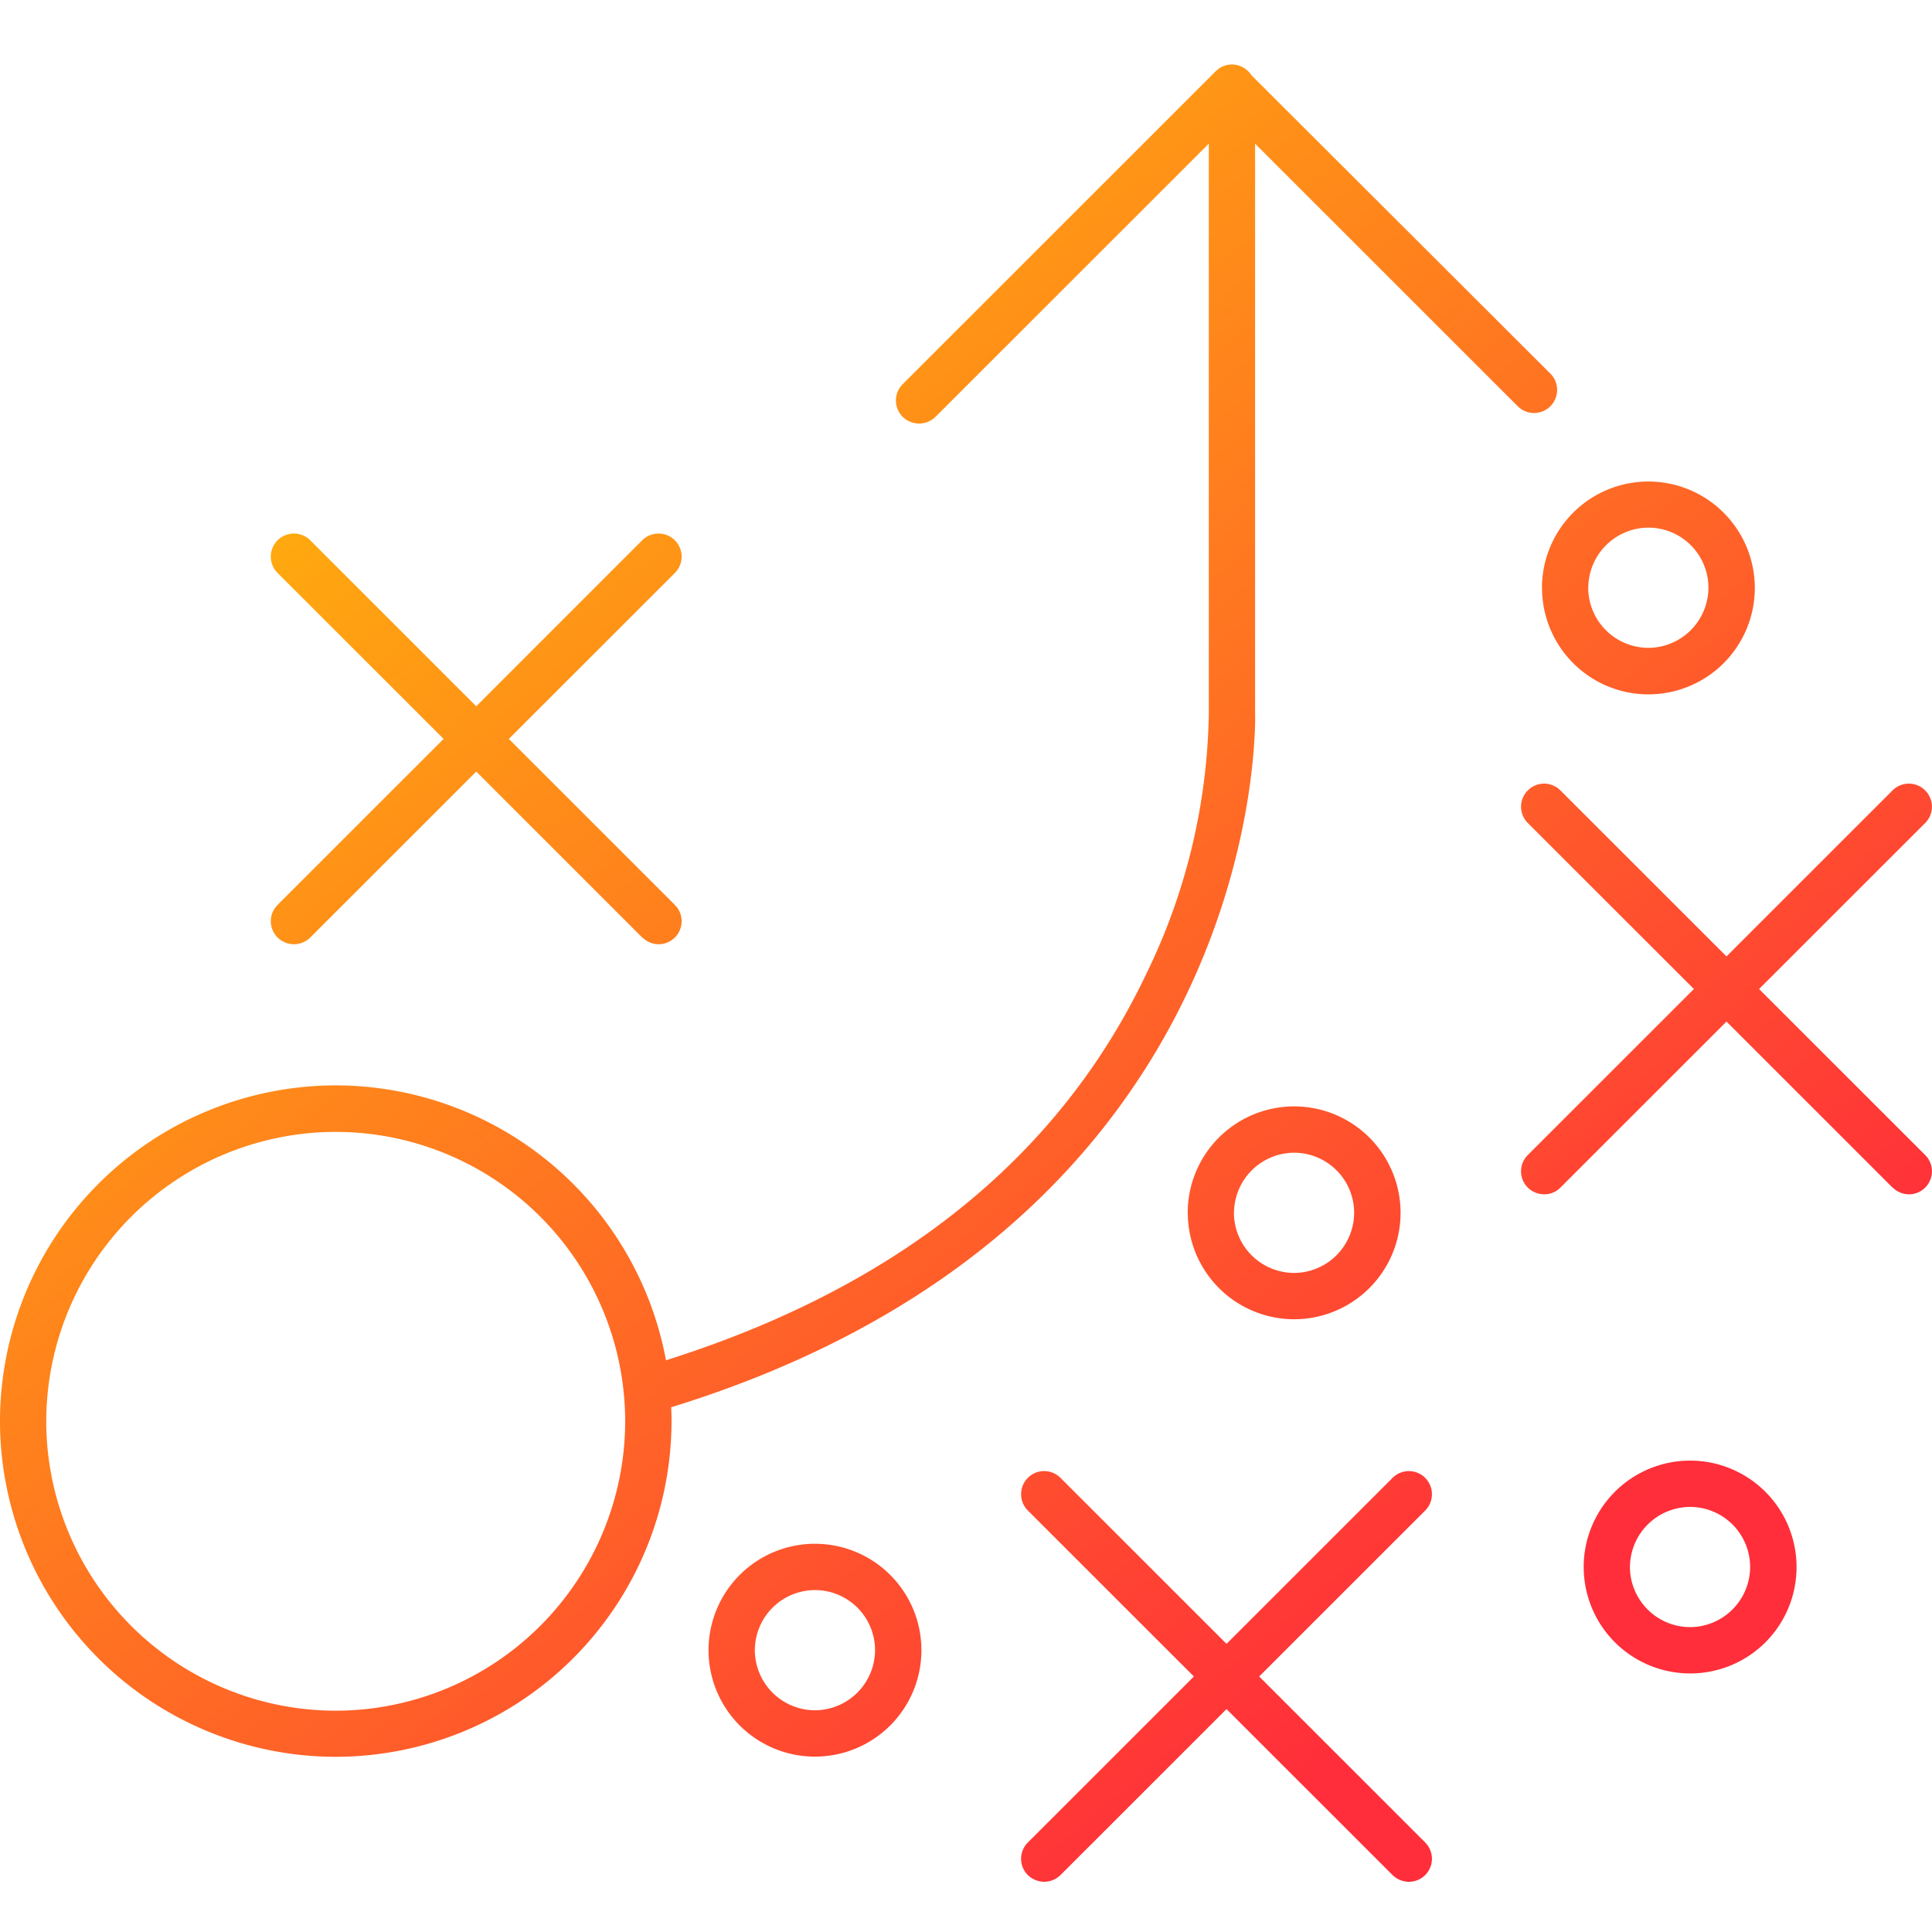 <svg xmlns="http://www.w3.org/2000/svg" xmlns:xlink="http://www.w3.org/1999/xlink" viewBox="0 0 90 90">
  <defs>
    <style>
      .cls-1 {
        fill: none;
      }

      .cls-2 {
        fill: url(#linear-gradient);
      }
    </style>
    <linearGradient id="linear-gradient" x2="0.776" y2="0.855" gradientUnits="objectBoundingBox">
      <stop offset="0" stop-color="#ffd200"/>
      <stop offset="1" stop-color="#ff2e3a"/>
    </linearGradient>
  </defs>
  <g id="f6-5-color" transform="translate(-5244 -2035)">
    <rect id="Rectangle_3333" data-name="Rectangle 3333" class="cls-1" width="90" height="90" transform="translate(5244 2035)"/>
    <path id="Union_41" data-name="Union 41" class="cls-2" d="M-8492.129-2116.652l-7.734-7.731-7.734,7.731a1.075,1.075,0,0,1-.755.313,1.107,1.107,0,0,1-.766-.312,1.074,1.074,0,0,1,0-1.518l7.735-7.733-7.735-7.731a1.077,1.077,0,0,1,0-1.521,1.073,1.073,0,0,1,1.521,0l7.734,7.732,7.734-7.732a1.074,1.074,0,0,1,1.521,0,1.079,1.079,0,0,1,0,1.521l-7.734,7.731,7.734,7.733a1.076,1.076,0,0,1,0,1.518,1.078,1.078,0,0,1-.758.313A1.1,1.1,0,0,1-8492.129-2116.652Zm-31.864-10.475a4.958,4.958,0,0,1,4.959-4.957,4.957,4.957,0,0,1,4.958,4.957,4.958,4.958,0,0,1-4.958,4.958A4.958,4.958,0,0,1-8523.993-2127.126Zm2.157,0a2.81,2.81,0,0,0,2.8,2.8,2.811,2.811,0,0,0,2.8-2.8,2.8,2.8,0,0,0-2.8-2.8A2.809,2.809,0,0,0-8521.836-2127.126ZM-8557-2137.8a15.656,15.656,0,0,1,15.642-15.638,15.666,15.666,0,0,1,15.383,12.806c10.771-3.4,18.29-9.436,22.354-17.958a28.626,28.626,0,0,0,2.933-12.166v-26.552l-12.721,12.715a1.091,1.091,0,0,1-.774.324,1.109,1.109,0,0,1-.766-.312,1.077,1.077,0,0,1,0-1.521l14.54-14.536a1.074,1.074,0,0,1,.8-.356,1.08,1.08,0,0,1,.906.5l13.926,13.9a1.073,1.073,0,0,1,0,1.518,1.072,1.072,0,0,1-1.521,0l-12.234-12.23v26.51c.013.193.656,23.762-27.2,32.352q.015.323.015.648a15.657,15.657,0,0,1-15.64,15.636A15.656,15.656,0,0,1-8557-2137.8Zm2.155.009a13.5,13.5,0,0,0,13.486,13.483,13.5,13.5,0,0,0,13.483-13.483,13.493,13.493,0,0,0-13.483-13.48A13.5,13.5,0,0,0-8554.844-2137.8Zm71.62,6.79a4.959,4.959,0,0,1,4.956-4.957,4.958,4.958,0,0,1,4.96,4.957,4.95,4.95,0,0,1-4.96,4.957A4.958,4.958,0,0,1-8483.224-2131.005Zm2.154,0a2.812,2.812,0,0,0,2.8,2.8,2.81,2.81,0,0,0,2.8-2.8,2.8,2.8,0,0,0-2.8-2.8A2.812,2.812,0,0,0-8481.069-2131.005Zm-20.6-16.5a4.958,4.958,0,0,1,4.957-4.958,4.959,4.959,0,0,1,4.959,4.958,4.96,4.96,0,0,1-4.959,4.958A4.959,4.959,0,0,1-8501.667-2147.5Zm2.153,0a2.81,2.81,0,0,0,2.8,2.8,2.809,2.809,0,0,0,2.8-2.8,2.8,2.8,0,0,0-2.8-2.8A2.812,2.812,0,0,0-8499.514-2147.5Zm30.68-1.176-7.734-7.733-7.736,7.733a1.045,1.045,0,0,1-.752.313,1.106,1.106,0,0,1-.768-.312,1.072,1.072,0,0,1,0-1.518l7.737-7.733-7.737-7.733a1.072,1.072,0,0,1,0-1.518,1.071,1.071,0,0,1,1.52,0l7.736,7.733,7.734-7.733a1.071,1.071,0,0,1,1.52,0,1.07,1.07,0,0,1,0,1.518l-7.736,7.733,7.736,7.733a1.07,1.07,0,0,1,0,1.518,1.055,1.055,0,0,1-.755.313A1.1,1.1,0,0,1-8468.834-2148.68Zm-58.244-11.65-7.731-7.73-7.732,7.73a1.084,1.084,0,0,1-.758.315,1.1,1.1,0,0,1-.765-.315,1.07,1.07,0,0,1,0-1.518l7.734-7.733-7.734-7.731a1.073,1.073,0,0,1,0-1.521,1.079,1.079,0,0,1,1.522,0l7.732,7.732,7.731-7.732a1.079,1.079,0,0,1,1.522,0,1.075,1.075,0,0,1,0,1.521l-7.734,7.731,7.734,7.733a1.072,1.072,0,0,1,0,1.518,1.079,1.079,0,0,1-.755.315A1.112,1.112,0,0,1-8527.078-2160.33Zm41.913-16.283a4.96,4.96,0,0,1,4.958-4.958,4.96,4.96,0,0,1,4.958,4.958,4.957,4.957,0,0,1-4.958,4.957A4.958,4.958,0,0,1-8485.165-2176.613Zm2.155-.01a2.809,2.809,0,0,0,2.8,2.8,2.809,2.809,0,0,0,2.8-2.8,2.8,2.8,0,0,0-2.8-2.8A2.812,2.812,0,0,0-8483.01-2176.623Z" transform="translate(13800.999 4238.999)"/>
  </g>
</svg>
